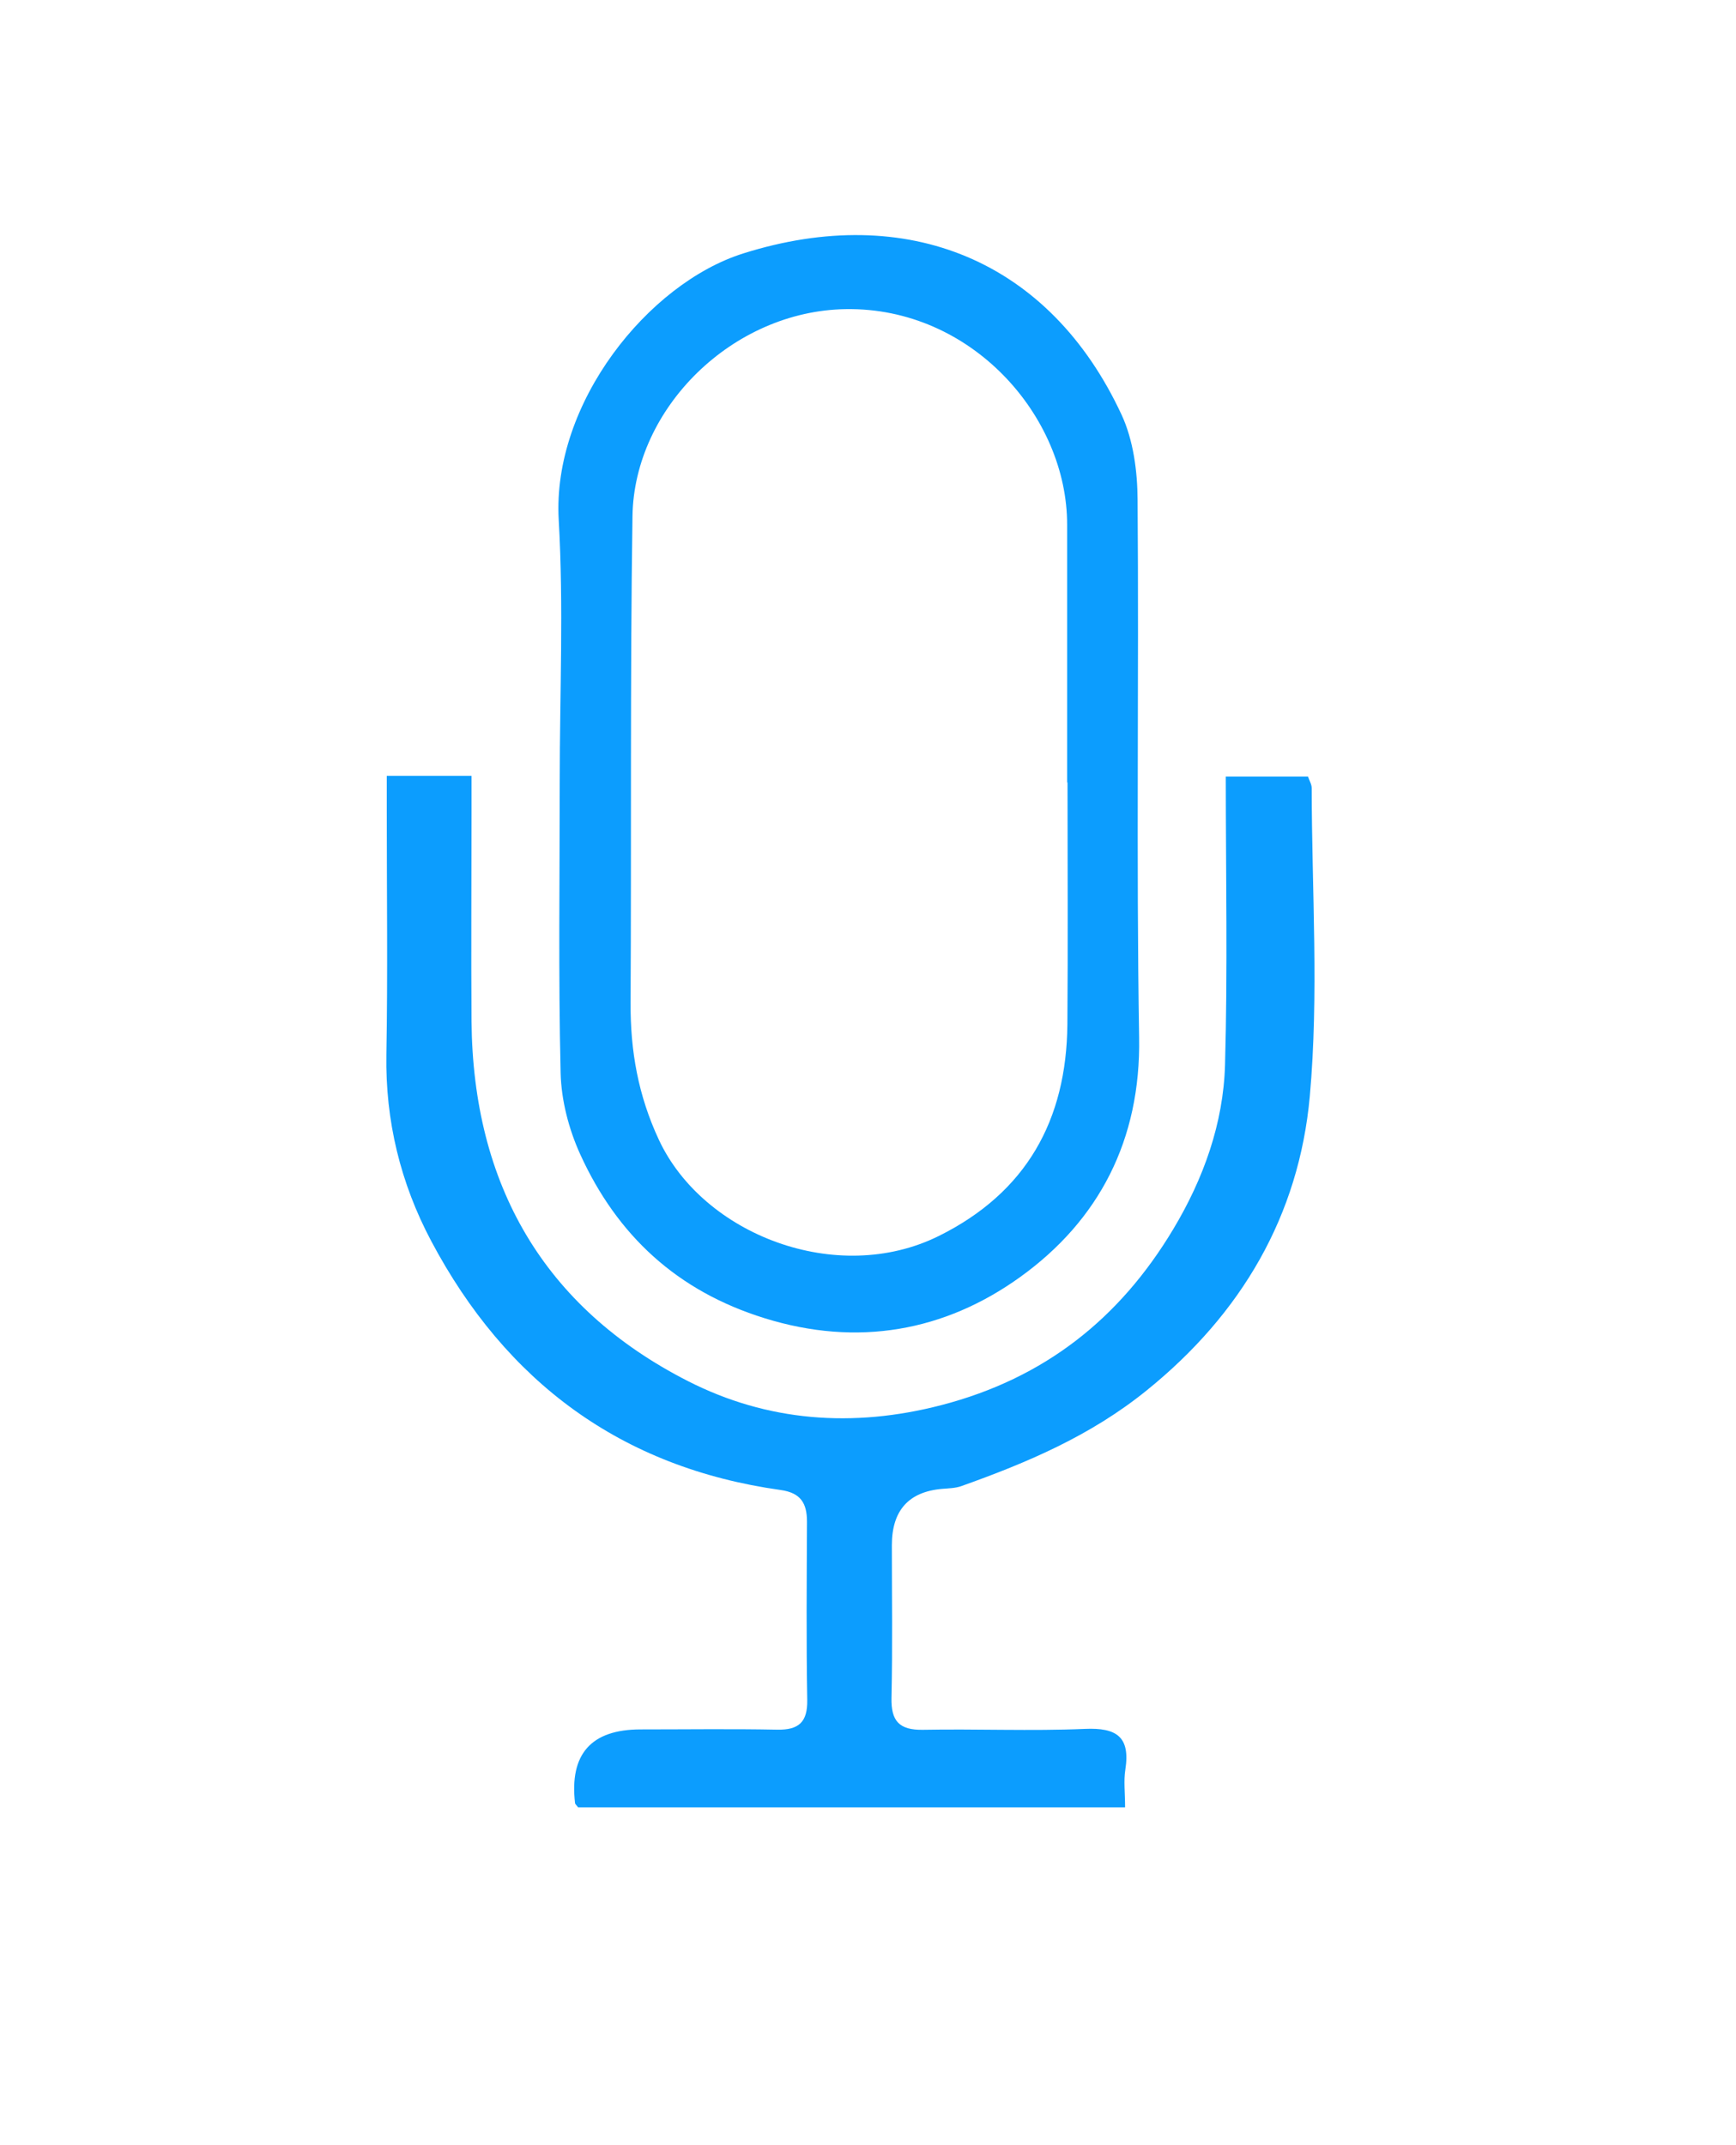 <svg width="136" height="168" viewBox="0 0 136 168" fill="none" xmlns="http://www.w3.org/2000/svg">
<path d="M30.29 60.76H36.94C36.94 61.79 36.94 62.68 36.94 63.56C36.94 69.04 36.9 74.52 36.94 80C37.06 92.72 42.55 102.39 53.91 108.17C60.1 111.32 66.8 111.85 73.76 110.04C81.84 107.94 87.72 103.26 91.91 96.27C94.28 92.32 95.84 87.99 95.97 83.39C96.18 75.94 96.03 68.47 96.03 60.82H102.47C102.57 61.12 102.76 61.42 102.76 61.72C102.77 69.77 103.33 77.88 102.61 85.87C101.76 95.19 97.27 102.89 89.82 108.9C85.43 112.45 80.47 114.55 75.3 116.39C74.84 116.55 74.32 116.56 73.83 116.6C71.19 116.82 69.87 118.29 69.87 121.01C69.87 125 69.93 128.98 69.84 132.97C69.8 134.79 70.45 135.5 72.3 135.47C76.53 135.39 80.77 135.58 84.99 135.4C87.48 135.29 88.56 136.02 88.16 138.59C88.02 139.47 88.14 140.4 88.14 141.54H45.29C45.14 141.35 45.06 141.29 45.05 141.22C44.603 137.366 46.317 135.44 50.19 135.44C53.76 135.44 57.33 135.39 60.89 135.46C62.58 135.49 63.27 134.87 63.24 133.13C63.16 128.48 63.2 123.83 63.22 119.18C63.22 117.72 62.73 116.91 61.15 116.69C48.66 114.94 39.63 108.22 33.78 97.19C31.38 92.67 30.18 87.78 30.27 82.58C30.38 76.27 30.3 69.96 30.3 63.65C30.3 62.76 30.3 61.86 30.3 60.77L30.29 60.76Z" fill="#0C9DFE"/>
<path d="M43.85 61.13C43.85 54.32 44.16 47.5 43.77 40.71C43.25 31.57 50.77 22.2 58.22 19.85C71.09 15.79 82.25 20.41 87.86 32.47C88.79 34.47 89.11 36.92 89.12 39.16C89.23 53.19 89.01 67.22 89.24 81.25C89.38 89.28 86.09 95.58 79.91 100.02C74.01 104.26 67.19 105.5 59.91 103.24C53.06 101.12 48.35 96.76 45.45 90.39C44.56 88.43 43.97 86.17 43.92 84.03C43.74 76.4 43.85 68.76 43.85 61.12V61.13ZM83.64 61.28C83.64 61.28 83.61 61.28 83.6 61.28C83.6 54.55 83.6 47.82 83.6 41.09C83.61 32.6 76.11 24.05 66.25 24.21C57.39 24.35 49.68 31.95 49.55 40.41C49.36 53.12 49.47 65.83 49.4 78.54C49.38 82.29 49.99 85.78 51.62 89.27C55.09 96.69 65.56 100.75 73.54 96.8C80.4 93.4 83.55 87.74 83.62 80.23C83.67 73.92 83.63 67.6 83.63 61.29L83.64 61.28Z" fill="#0C9DFE"/>
</svg>
